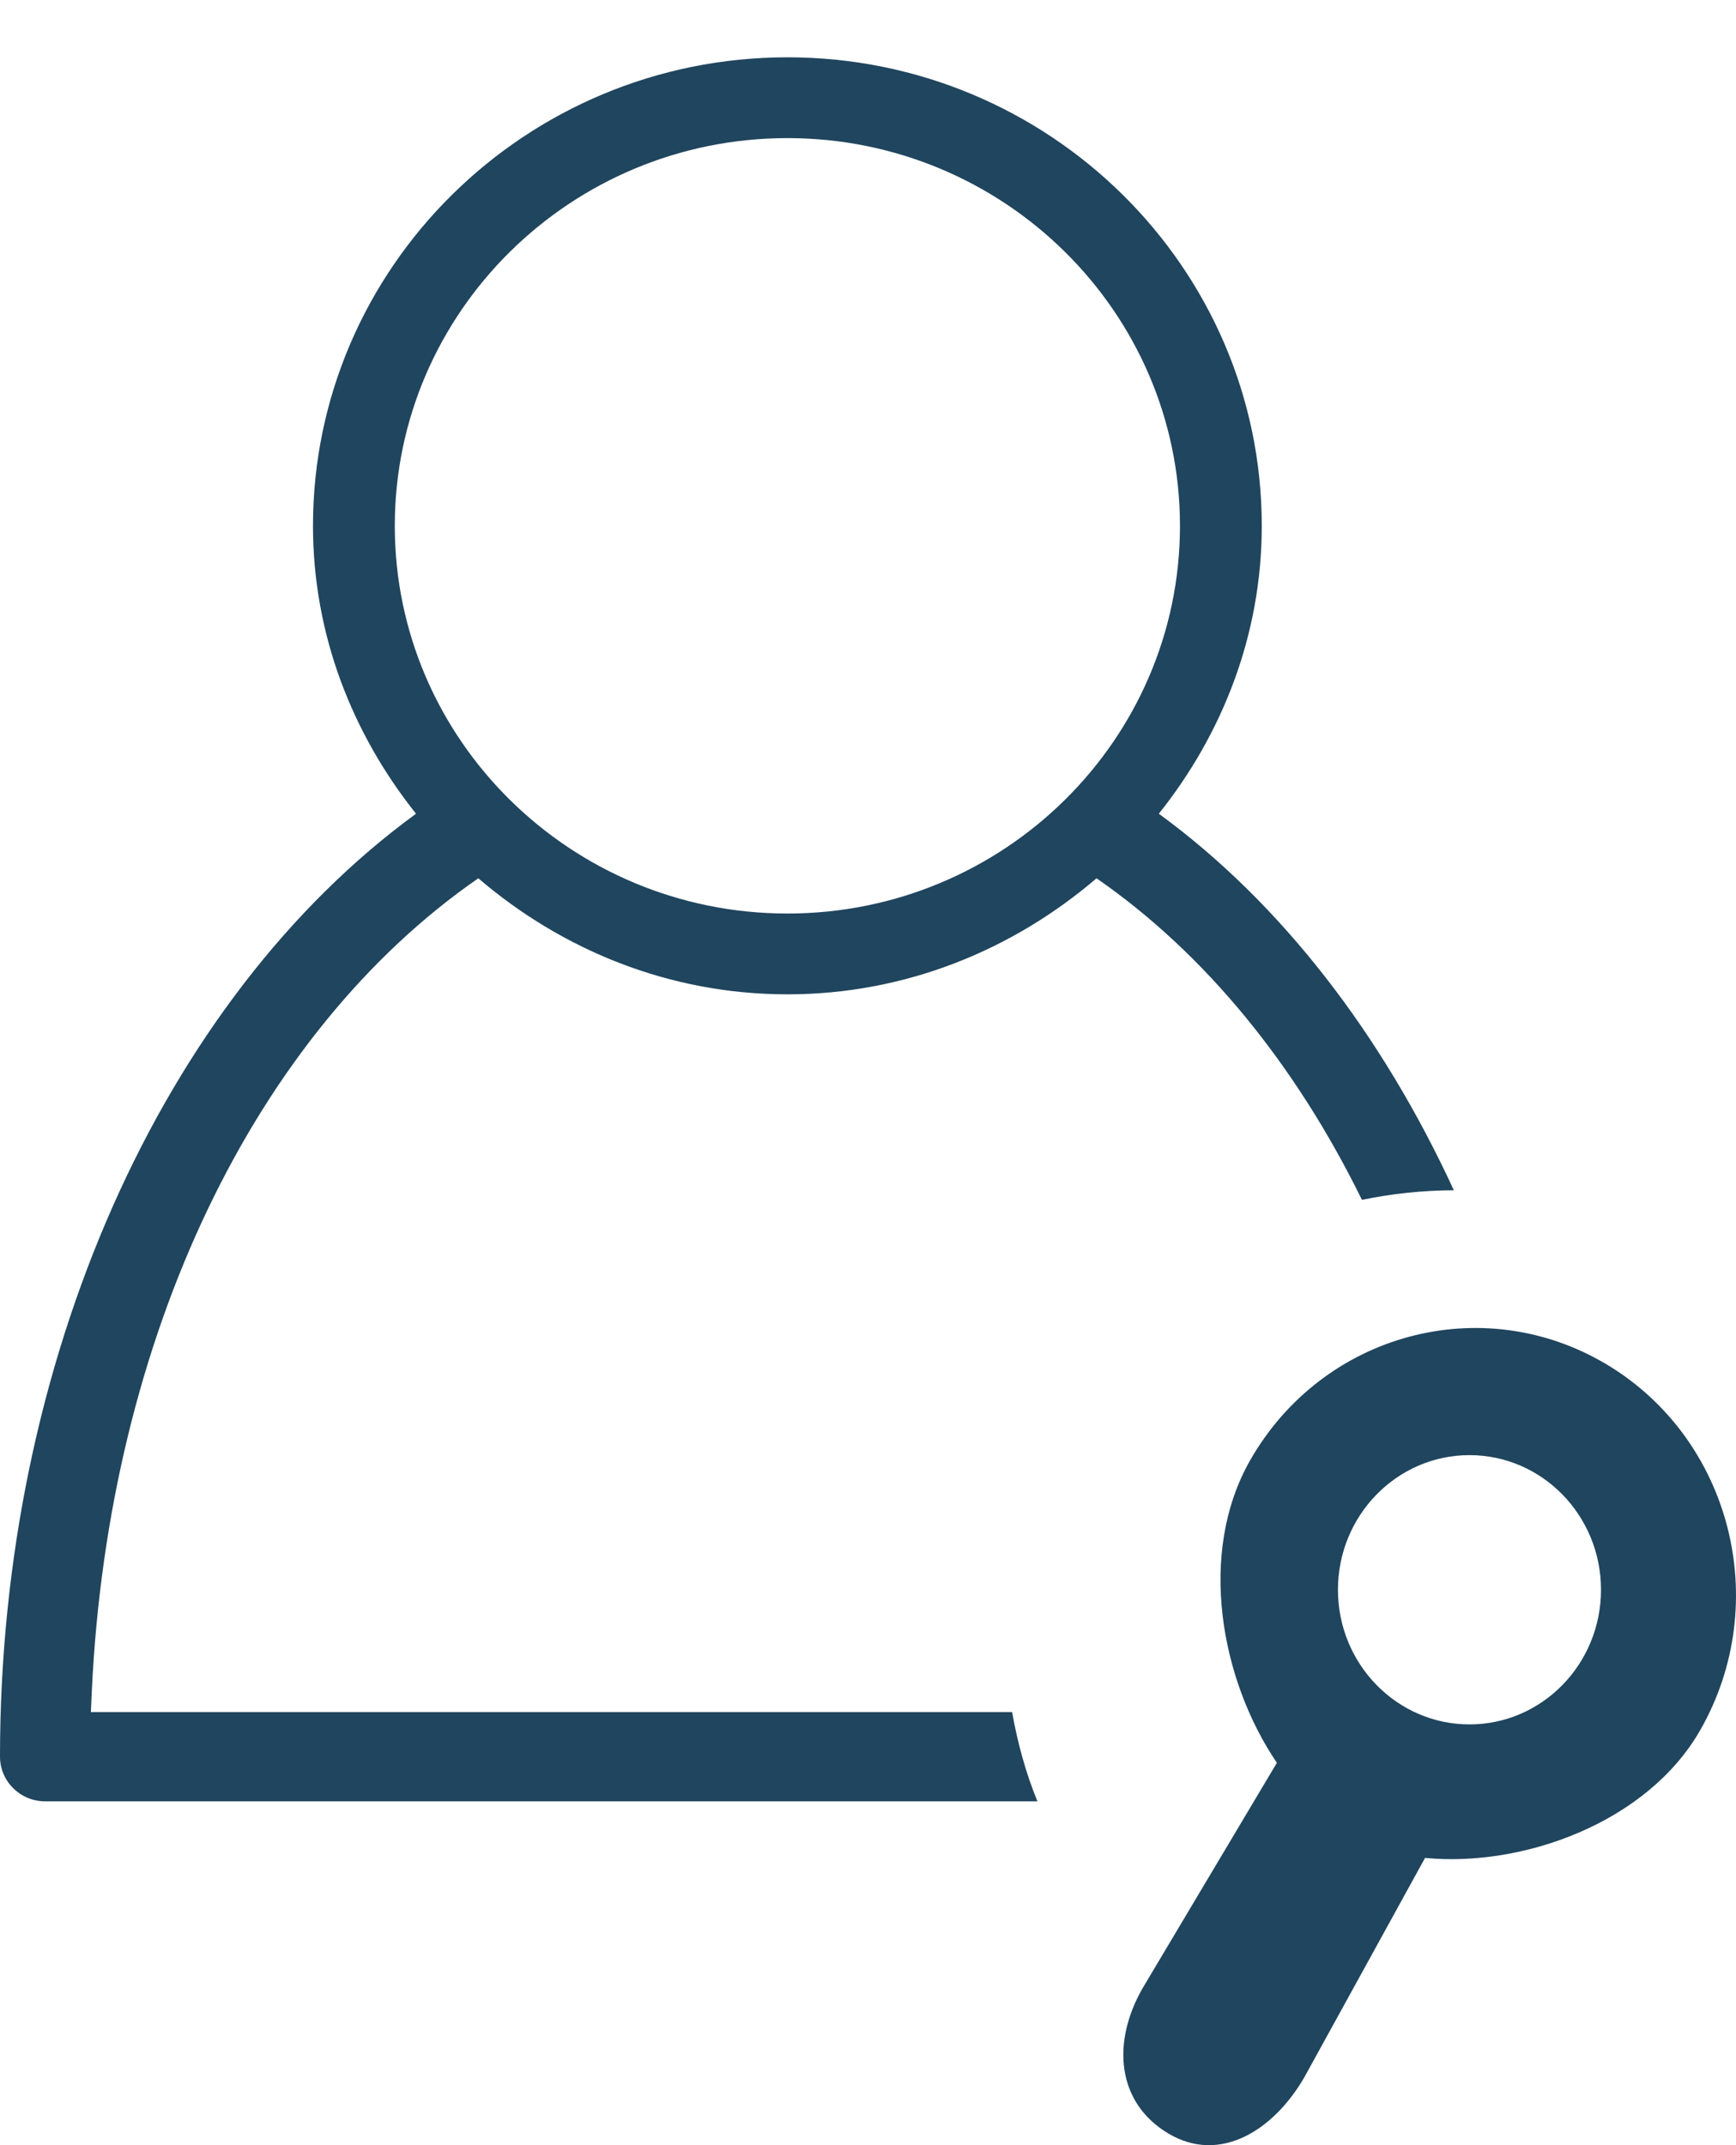 <?xml version="1.0" encoding="UTF-8"?>
<svg width="17px" height="21px" viewBox="0 0 17 21" version="1.1" xmlns="http://www.w3.org/2000/svg" xmlns:xlink="http://www.w3.org/1999/xlink">
    <!-- Generator: Sketch 43.2 (39069) - http://www.bohemiancoding.com/sketch -->
    <title>Group 5</title>
    <desc>Created with Sketch.</desc>
    <defs></defs>
    <g id="***full-flow" stroke="none" stroke-width="1" fill="none" fill-rule="evenodd">
        <g id="01list" transform="translate(-1260, -245)" fill="#20455E">
            <g id="Group-26" transform="translate(1243, 157)">
                <g id="Group-4" transform="translate(17, 88)">
                    <g id="site_member_logged">
                        <g id="Group-5">
                            <path d="M16.651,16.935 C16.133,17.843 14.914,18.281 13.955,18.188 L12.777,20.328 C12.479,20.85 11.949,21.19 11.44,20.885 C10.93,20.58 10.889,19.989 11.187,19.467 L12.504,17.257 C11.954,16.447 11.724,15.205 12.242,14.296 C12.953,13.05 14.517,12.629 15.735,13.358 C16.952,14.087 17.362,15.688 16.651,16.935 Z M15.678,15.563 C15.678,14.835 15.101,14.245 14.39,14.245 C13.68,14.245 13.102,14.835 13.102,15.563 C13.102,16.291 13.68,16.881 14.39,16.881 C15.101,16.881 15.678,16.291 15.678,15.563 Z" id="Combined-Shape"></path>
                            <path d="M3.866,5.148 C3.866,3.055 5.591,1.352 7.711,1.352 C9.831,1.352 11.555,3.055 11.555,5.148 C11.555,7.241 9.831,8.943 7.711,8.943 C5.591,8.943 3.866,7.241 3.866,5.148 L3.866,5.148 Z M0.89,16.76 L0.899,16.557 C1.062,13.079 2.501,10.108 4.684,8.598 C5.499,9.296 6.549,9.734 7.711,9.734 C8.872,9.734 9.922,9.296 10.738,8.598 C11.803,9.335 12.688,10.424 13.337,11.746 C13.627,11.686 13.928,11.653 14.237,11.652 C13.533,10.126 12.548,8.842 11.348,7.966 C11.97,7.186 12.356,6.215 12.356,5.148 C12.356,2.619 10.272,0.561 7.711,0.561 C5.149,0.561 3.065,2.619 3.065,5.148 C3.065,6.215 3.452,7.186 4.074,7.966 C1.591,9.777 0,13.318 0,17.197 C0,17.438 0.198,17.634 0.442,17.634 L10.159,17.634 C10.045,17.356 9.965,17.063 9.911,16.76 L0.89,16.76 Z" id="Fill-16"></path>
                        </g>
                    </g>
                </g>
            </g>
        </g>
    </g>
</svg>